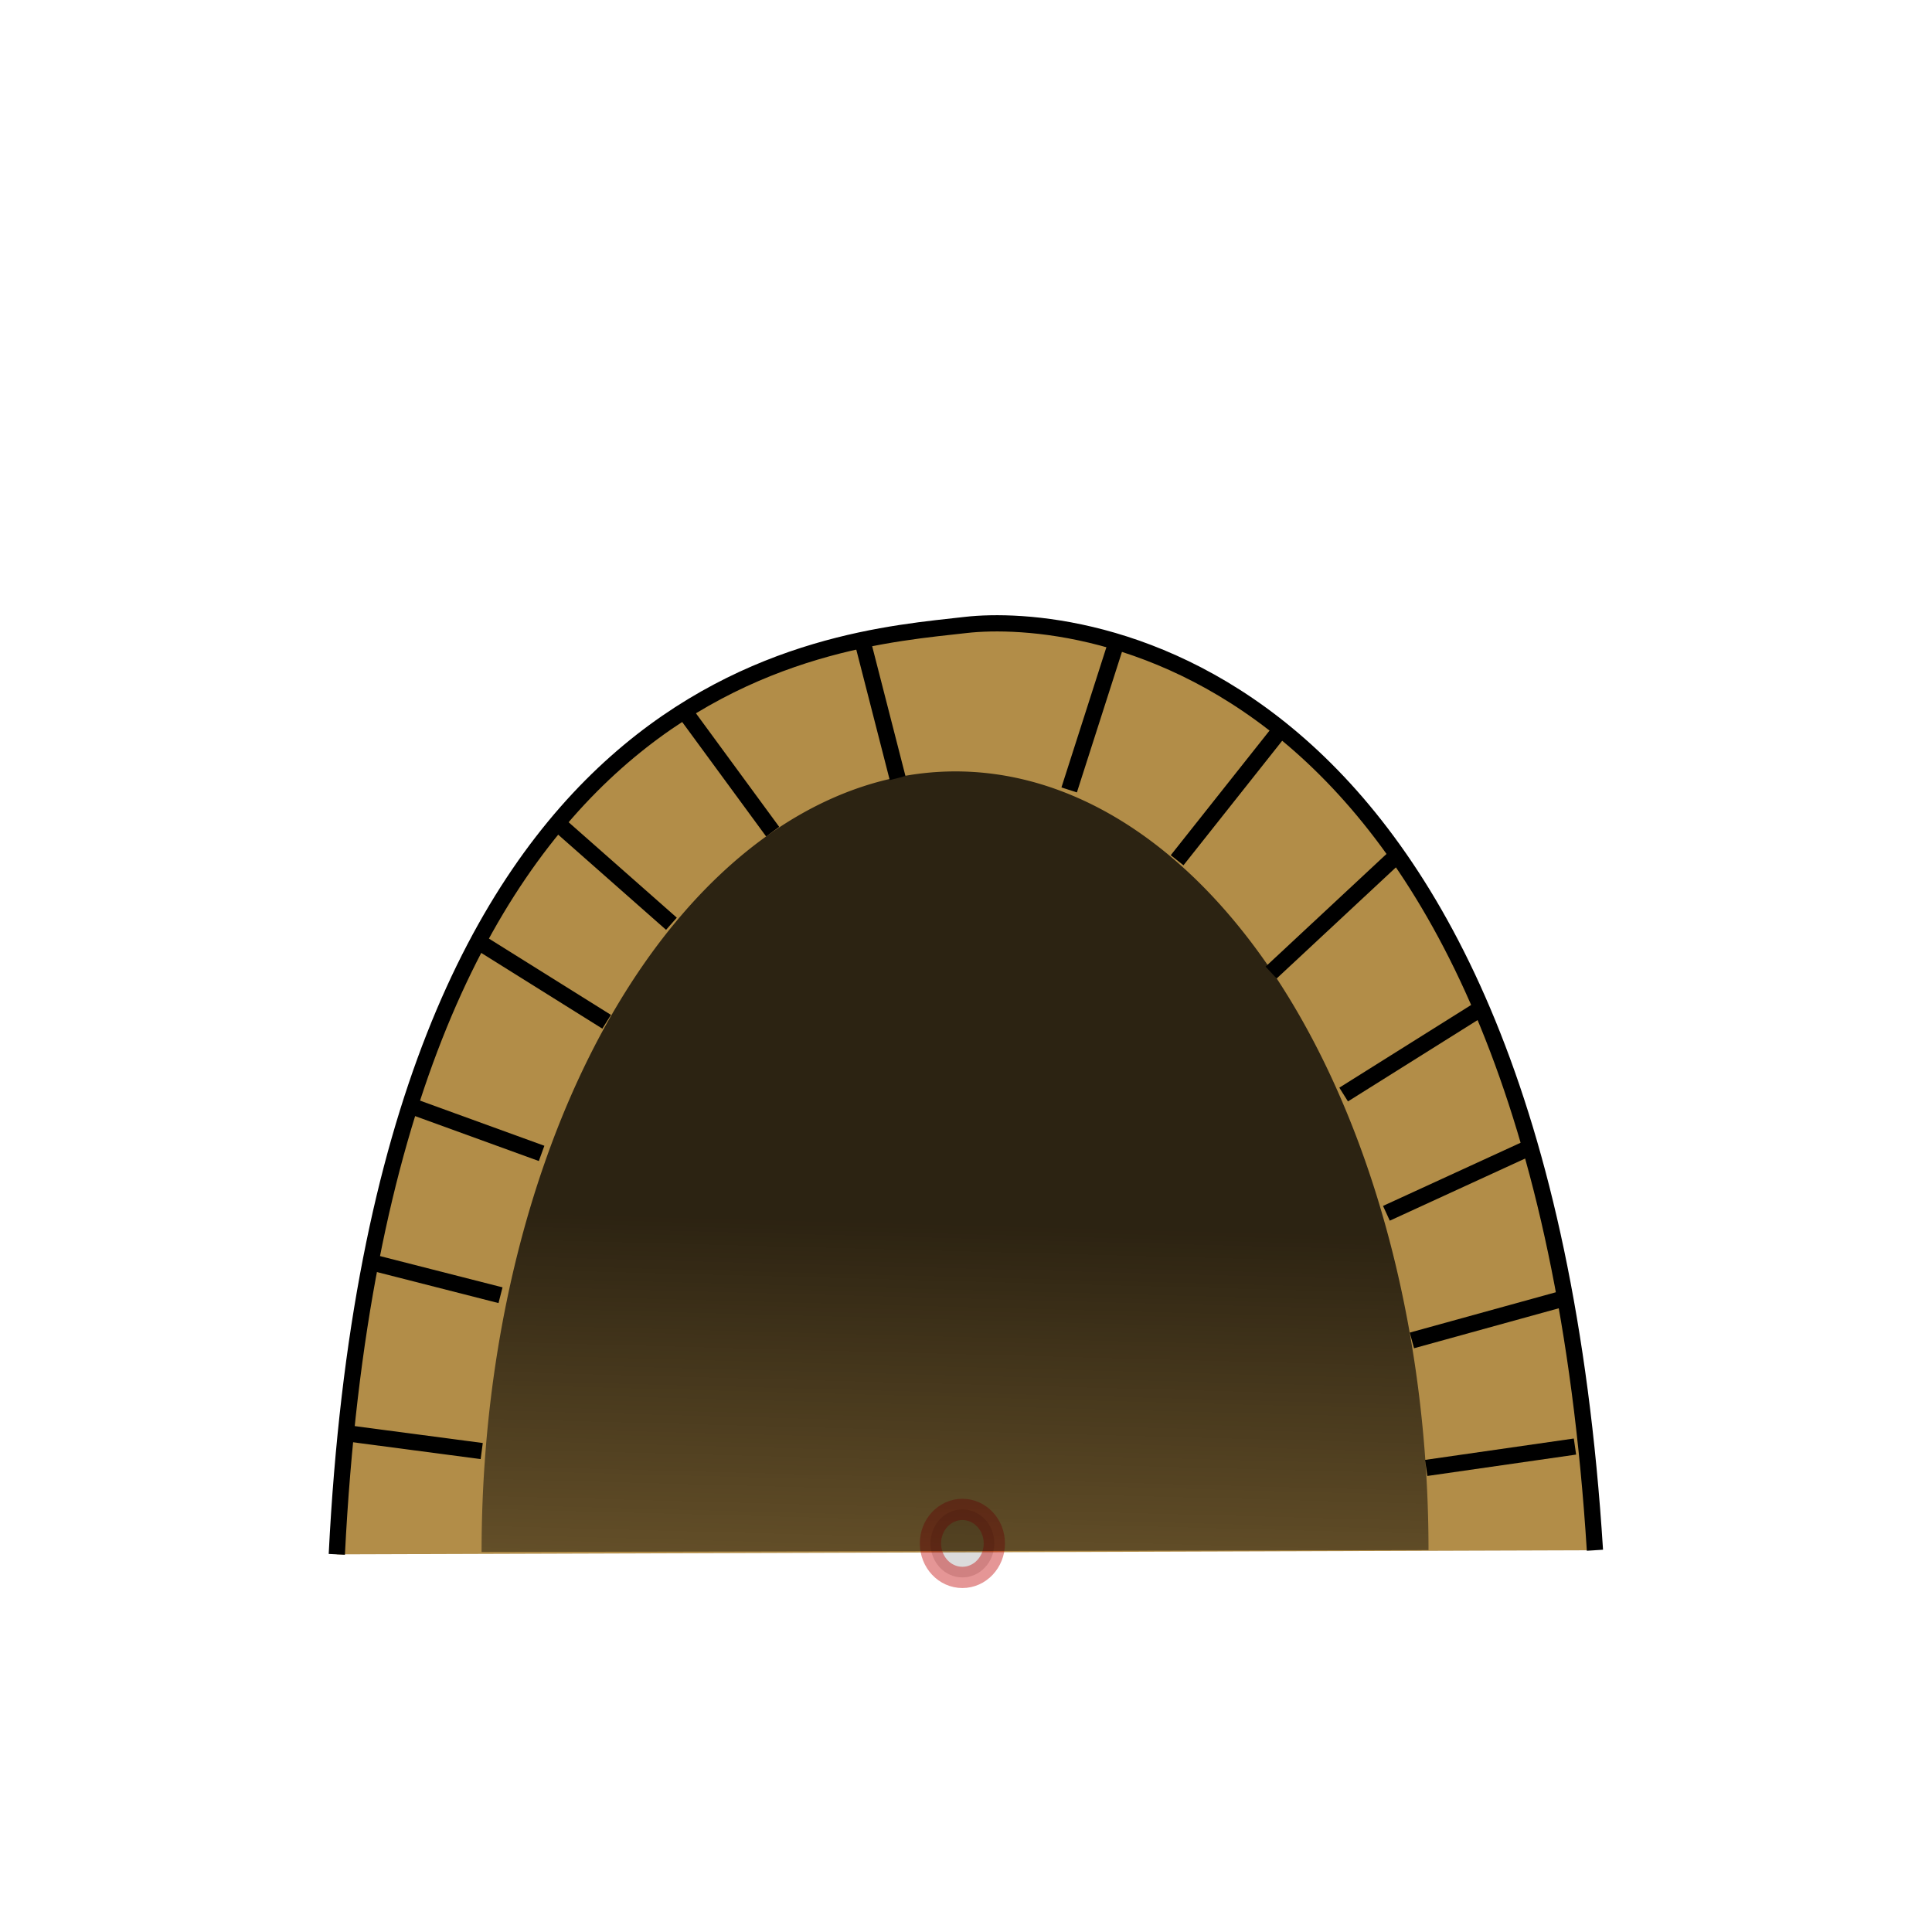 <?xml version="1.0" encoding="UTF-8" standalone="no"?>
<!-- Created with Inkscape (http://www.inkscape.org/) -->

<svg
   width="15mm"
   height="15mm"
   viewBox="0 0 15 15"
   version="1.1"
   id="svg1"
   inkscape:export-filename="tunnels.png"
   inkscape:export-xdpi="96"
   inkscape:export-ydpi="96"
   inkscape:version="1.3.2 (091e20e, 2023-11-25)"
   sodipodi:docname="tunnels.svg"
   xmlns:inkscape="http://www.inkscape.org/namespaces/inkscape"
   xmlns:sodipodi="http://sodipodi.sourceforge.net/DTD/sodipodi-0.dtd"
   xmlns:xlink="http://www.w3.org/1999/xlink"
   xmlns="http://www.w3.org/2000/svg"
   xmlns:svg="http://www.w3.org/2000/svg">
  <sodipodi:namedview
     id="namedview1"
     pagecolor="#ffffff"
     bordercolor="#000000"
     borderopacity="0.25"
     inkscape:showpageshadow="2"
     inkscape:pageopacity="0.0"
     inkscape:pagecheckerboard="0"
     inkscape:deskcolor="#d1d1d1"
     inkscape:document-units="mm"
     showguides="false"
     inkscape:zoom="23.750934"
     inkscape:cx="29.809354"
     inkscape:cy="32.630296"
     inkscape:window-width="1792"
     inkscape:window-height="993"
     inkscape:window-x="733"
     inkscape:window-y="93"
     inkscape:window-maximized="0"
     inkscape:current-layer="layer1" />
  <defs
     id="defs1">
    <linearGradient
       id="linearGradient2"
       inkscape:collect="always">
      <stop
         style="stop-color:#000000;stop-opacity:0.868;"
         offset="0"
         id="stop2" />
      <stop
         style="stop-color:#000000;stop-opacity:0.218;"
         offset="1"
         id="stop3" />
    </linearGradient>
    <linearGradient
       inkscape:collect="always"
       xlink:href="#linearGradient2"
       id="linearGradient3"
       x1="-6.992"
       y1="-9.021"
       x2="-6.919"
       y2="-11.772"
       gradientUnits="userSpaceOnUse"
       gradientTransform="matrix(1.737,0,0,1.737,4.452,6.155)" />
  </defs>
  <g
     inkscape:label="Layer 1"
     inkscape:groupmode="layer"
     id="layer1">
    <path
       style="fill:#a77d2d;fill-opacity:0.868;stroke:#000000;stroke-width:0.126;stroke-opacity:1"
       d="M 2.615,12.068 C 2.962,5.167 6.423,4.975 7.499,4.852 8.341,4.756 11.942,5.041 12.383,12.036"
       id="path3"
       sodipodi:nodetypes="csc" />
    <ellipse
       style="fill:#000000;fill-opacity:0.143;stroke:#c00707;stroke-width:0.165;stroke-dasharray:none;stroke-opacity:0.421"
       id="path5"
       cx="7.472"
       cy="11.983"
       rx="0.248"
       ry="0.264" />
    <path
       style="fill:url(#linearGradient3);fill-opacity:0.868;stroke-width:0.331;stroke-opacity:0.975"
       id="path1"
       sodipodi:type="arc"
       sodipodi:cx="-7.412508"
       sodipodi:cy="-12.057158"
       sodipodi:rx="3.6756837"
       sodipodi:ry="6.0533128"
       sodipodi:start="0"
       sodipodi:end="3.1415927"
       sodipodi:arc-type="slice"
       d="m -3.737,-12.057 a 3.676,6.053 0 0 1 -1.838,5.242 3.676,6.053 0 0 1 -3.676,-1e-7 3.676,6.053 0 0 1 -1.838,-5.242 h 3.676 z"
       transform="matrix(-1,0.002,-1.6429648e-4,-1,0,0)" />
    <path
       style="fill:#a77d2d;fill-opacity:0.868;stroke:#000000;stroke-width:0.126;stroke-opacity:1"
       d="m 2.656,11.123 1.084,0.143"
       id="path4"
       sodipodi:nodetypes="cc" />
    <path
       style="fill:#a77d2d;fill-opacity:0.868;stroke:#000000;stroke-width:0.126;stroke-opacity:1"
       d="M 2.863,9.795 3.886,10.056"
       id="path4-3"
       sodipodi:nodetypes="cc" />
    <path
       style="fill:#a77d2d;fill-opacity:0.868;stroke:#000000;stroke-width:0.126;stroke-opacity:1"
       d="m 3.189,8.586 1.016,0.369"
       id="path4-5"
       sodipodi:nodetypes="cc" />
    <path
       style="fill:#a77d2d;fill-opacity:0.868;stroke:#000000;stroke-width:0.126;stroke-opacity:1"
       d="M 3.728,7.319 4.71,7.933"
       id="path4-7"
       sodipodi:nodetypes="cc" />
    <path
       style="fill:#a77d2d;fill-opacity:0.868;stroke:#000000;stroke-width:0.126;stroke-opacity:1"
       d="M 4.365,6.424 5.213,7.172"
       id="path4-9"
       sodipodi:nodetypes="cc" />
    <path
       style="fill:#a77d2d;fill-opacity:0.868;stroke:#000000;stroke-width:0.126;stroke-opacity:1"
       d="M 5.328,5.542 5.999,6.457"
       id="path4-2"
       sodipodi:nodetypes="cc" />
    <path
       style="fill:#a77d2d;fill-opacity:0.868;stroke:#000000;stroke-width:0.126;stroke-opacity:1"
       d="M 6.7,4.992 6.969,6.041"
       id="path4-58-4"
       sodipodi:nodetypes="cc" />
    <path
       style="fill:#a77d2d;fill-opacity:0.868;stroke:#000000;stroke-width:0.126;stroke-opacity:1"
       d="M 8.301,6.133 8.654,5.032"
       id="path4-58-2"
       sodipodi:nodetypes="cc" />
    <path
       style="fill:#a77d2d;fill-opacity:0.868;stroke:#000000;stroke-width:0.126;stroke-opacity:1"
       d="M 9.139,6.679 9.915,5.7"
       id="path4-58-2-1"
       sodipodi:nodetypes="cc" />
    <path
       style="fill:#a77d2d;fill-opacity:0.868;stroke:#000000;stroke-width:0.126;stroke-opacity:1"
       d="M 9.869,7.551 10.824,6.661"
       id="path4-58-2-8"
       sodipodi:nodetypes="cc" />
    <path
       style="fill:#a77d2d;fill-opacity:0.868;stroke:#000000;stroke-width:0.126;stroke-opacity:1"
       d="M 10.432,8.498 11.476,7.843"
       id="path4-58-2-5"
       sodipodi:nodetypes="cc" />
    <path
       style="fill:#a77d2d;fill-opacity:0.868;stroke:#000000;stroke-width:0.126;stroke-opacity:1"
       d="M 10.764,9.42 11.853,8.92"
       id="path4-58-2-3"
       sodipodi:nodetypes="cc" />
    <path
       style="fill:#a77d2d;fill-opacity:0.868;stroke:#000000;stroke-width:0.126;stroke-opacity:1"
       d="m 10.962,10.407 1.166,-0.322"
       id="path4-58-2-54"
       sodipodi:nodetypes="cc" />
    <path
       style="fill:#a77d2d;fill-opacity:0.868;stroke:#000000;stroke-width:0.126;stroke-opacity:1"
       d="m 11.073,11.397 1.155,-0.166"
       id="path4-58-2-55"
       sodipodi:nodetypes="cc" />
  </g>
</svg>
